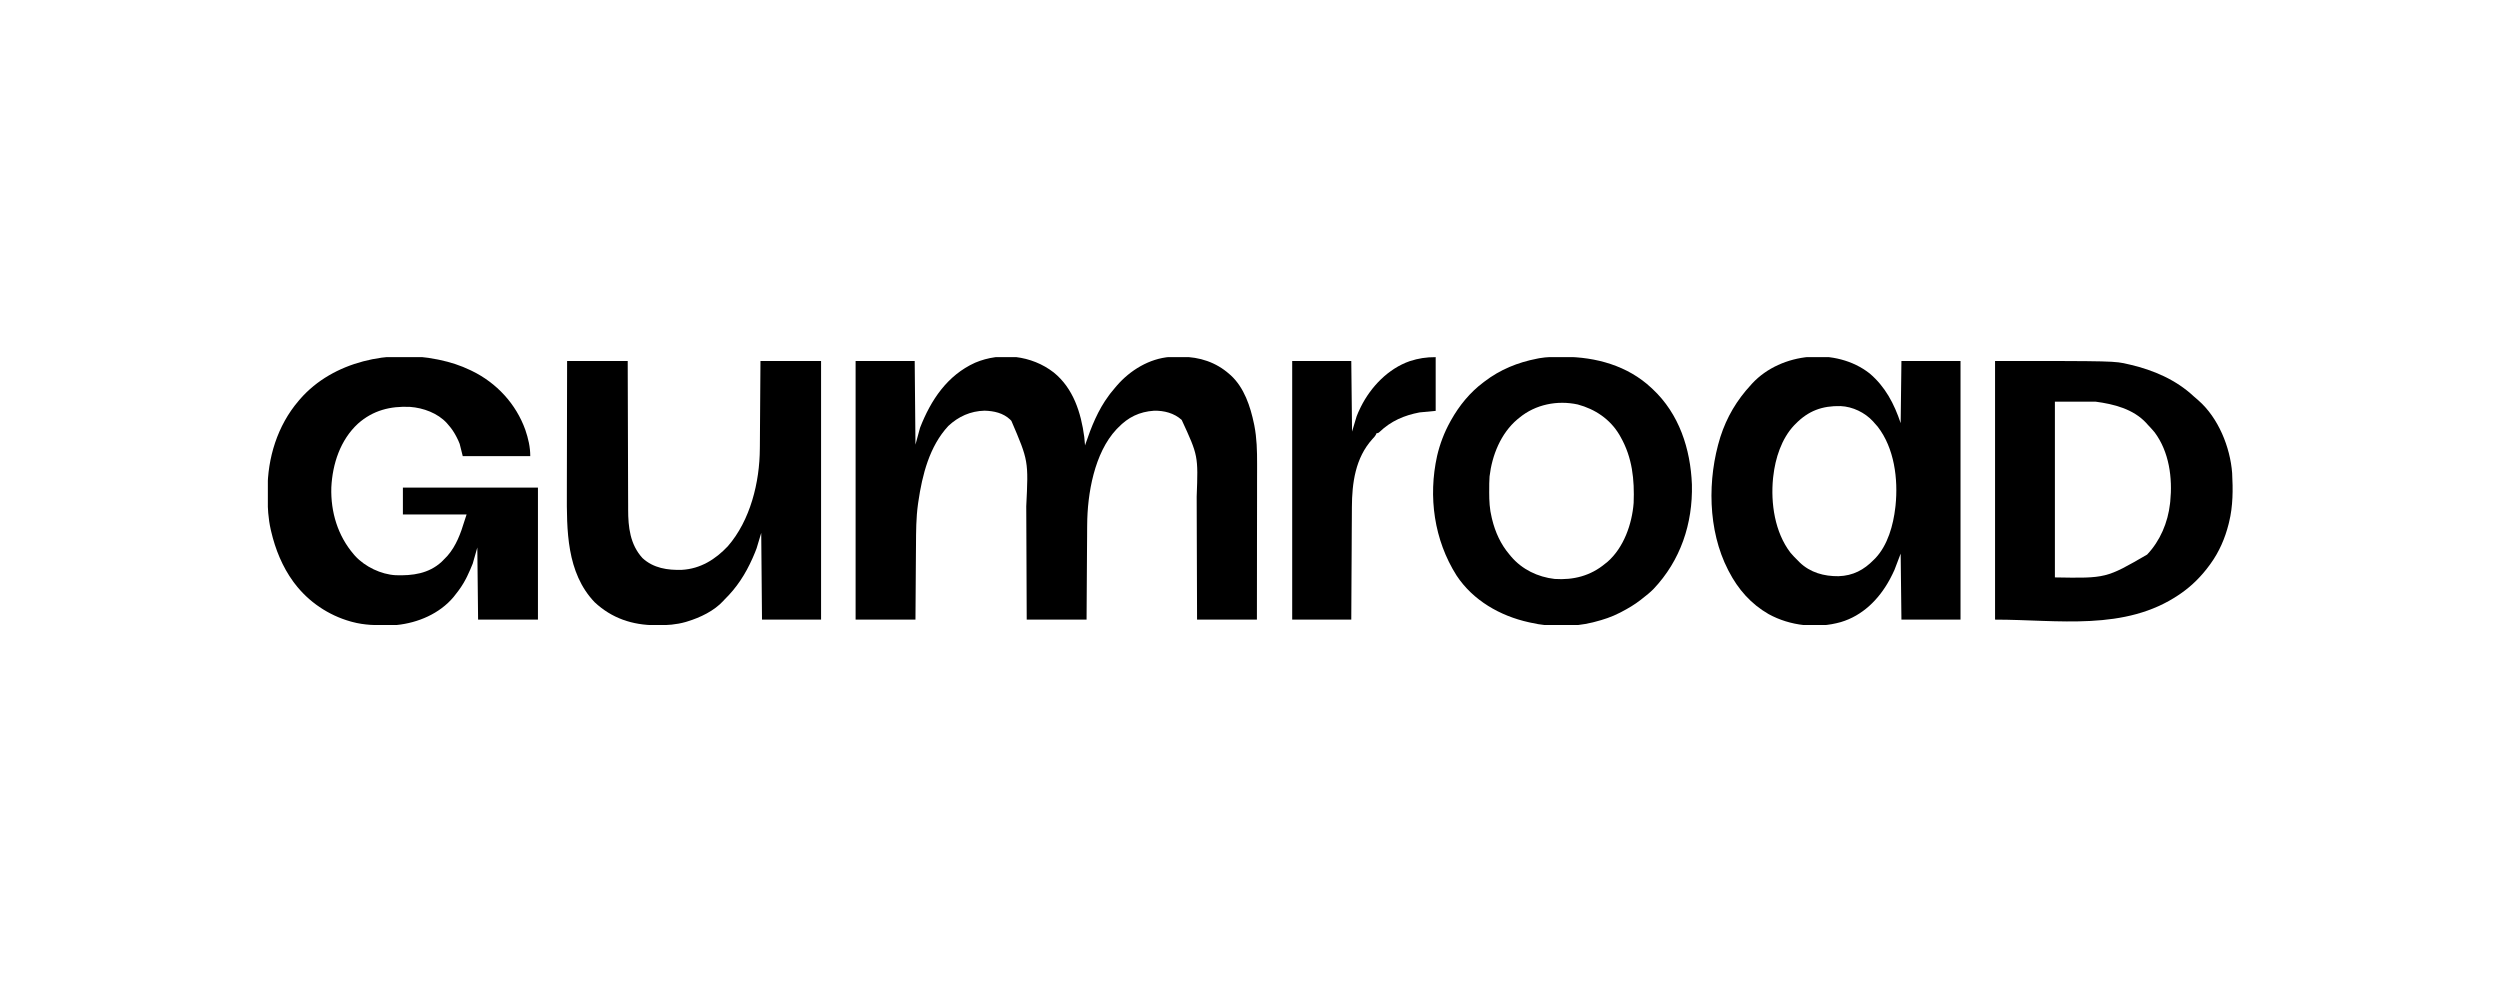 <svg xmlns="http://www.w3.org/2000/svg" width="100%" height="100%" viewBox="0 0 140 56" fill="none" preserveAspectRatio="xMidYMid meet" aria-hidden="true" role="img">
<g clip-path="url(#clip0_437_1119)">
<path d="M59.01 20.859C60.11 21.749 60.537 23.116 60.719 24.47C60.735 24.627 60.749 24.785 60.762 24.943C60.771 24.916 60.78 24.889 60.789 24.861C61.113 23.904 61.487 22.964 62.094 22.149C62.122 22.111 62.151 22.072 62.18 22.033C62.263 21.926 62.349 21.822 62.438 21.719C62.49 21.658 62.49 21.658 62.543 21.595C63.291 20.733 64.367 20.075 65.522 19.988C65.689 19.983 65.856 19.982 66.023 19.984C66.078 19.983 66.133 19.983 66.191 19.982C67.174 19.985 68.098 20.287 68.84 20.945C68.883 20.983 68.883 20.983 68.928 21.021C69.677 21.713 70.021 22.76 70.223 23.731C70.23 23.763 70.236 23.794 70.243 23.827C70.382 24.537 70.399 25.249 70.397 25.97C70.396 26.066 70.397 26.162 70.397 26.258C70.397 26.515 70.396 26.772 70.395 27.03C70.395 27.3 70.395 27.57 70.395 27.84C70.394 28.293 70.394 28.745 70.393 29.197C70.392 29.663 70.392 30.128 70.391 30.594C70.391 30.637 70.391 30.637 70.391 30.681C70.391 30.826 70.391 30.97 70.391 31.115C70.39 32.309 70.389 33.504 70.387 34.699C69.281 34.699 68.175 34.699 67.035 34.699C67.034 34.317 67.034 34.317 67.033 33.927C67.031 33.082 67.028 32.237 67.025 31.392C67.023 30.881 67.021 30.369 67.02 29.857C67.019 29.41 67.018 28.963 67.016 28.517C67.015 28.281 67.014 28.045 67.014 27.809C67.1 25.52 67.1 25.52 66.175 23.515C65.75 23.131 65.19 22.99 64.628 23C63.807 23.056 63.177 23.363 62.609 23.954C62.567 23.997 62.567 23.997 62.523 24.041C61.282 25.363 60.89 27.653 60.882 29.4C60.881 29.458 60.881 29.516 60.88 29.574C60.879 29.731 60.879 29.887 60.878 30.043C60.877 30.207 60.876 30.371 60.874 30.535C60.872 30.845 60.87 31.155 60.868 31.464C60.866 31.883 60.863 32.302 60.86 32.721C60.856 33.38 60.852 34.04 60.848 34.699C59.742 34.699 58.636 34.699 57.496 34.699C57.495 34.465 57.494 34.23 57.493 33.989C57.491 33.211 57.487 32.432 57.484 31.654C57.482 31.182 57.48 30.71 57.478 30.239C57.477 29.827 57.475 29.416 57.473 29.004C57.472 28.787 57.471 28.57 57.47 28.352C57.595 25.803 57.595 25.803 56.637 23.567C56.614 23.543 56.591 23.519 56.567 23.494C56.177 23.125 55.655 23.012 55.133 22.998C54.349 23.019 53.674 23.322 53.105 23.855C52.047 24.993 51.645 26.599 51.427 28.096C51.42 28.144 51.413 28.192 51.406 28.242C51.301 28.998 51.3 29.754 51.296 30.515C51.295 30.663 51.293 30.811 51.292 30.958C51.29 31.236 51.288 31.515 51.286 31.793C51.284 32.141 51.281 32.49 51.279 32.838C51.274 33.459 51.27 34.079 51.266 34.699C50.16 34.699 49.054 34.699 47.914 34.699C47.914 29.919 47.914 25.14 47.914 20.215C49.006 20.215 50.098 20.215 51.223 20.215C51.237 21.761 51.251 23.307 51.266 24.9C51.393 24.432 51.393 24.432 51.523 23.954C52.127 22.405 53.046 21.018 54.606 20.312C56.043 19.702 57.774 19.895 59.01 20.859Z" fill="currentColor"></path>
<path d="M24.496 20.129C24.559 20.142 24.559 20.142 24.623 20.155C25.226 20.282 25.789 20.464 26.344 20.731C26.373 20.745 26.402 20.758 26.431 20.773C27.813 21.445 28.898 22.62 29.418 24.071C29.582 24.553 29.695 25.033 29.695 25.544C28.448 25.544 27.2 25.544 25.914 25.544C25.829 25.204 25.829 25.204 25.742 24.857C25.691 24.728 25.643 24.614 25.578 24.494C25.564 24.466 25.549 24.437 25.533 24.408C25.411 24.179 25.272 23.975 25.098 23.782C25.061 23.739 25.061 23.739 25.024 23.695C24.517 23.136 23.702 22.839 22.965 22.786C21.864 22.733 20.886 22.979 20.05 23.721C19.055 24.637 18.619 25.977 18.554 27.299C18.514 28.668 18.913 30.002 19.812 31.046C19.837 31.075 19.861 31.104 19.887 31.133C20.445 31.739 21.34 32.168 22.157 32.212C23.105 32.244 24.007 32.126 24.732 31.46C24.814 31.381 24.891 31.3 24.969 31.218C24.999 31.186 25.03 31.154 25.062 31.121C25.544 30.569 25.804 29.859 26.012 29.168C26.049 29.048 26.089 28.93 26.129 28.811C24.952 28.811 23.775 28.811 22.562 28.811C22.562 28.315 22.562 27.818 22.562 27.307C25.058 27.307 27.554 27.307 30.125 27.307C30.125 29.746 30.125 32.186 30.125 34.699C29.019 34.699 27.913 34.699 26.773 34.699C26.759 33.366 26.745 32.033 26.73 30.659C26.645 30.957 26.56 31.255 26.473 31.562C26.378 31.796 26.283 32.023 26.172 32.249C26.148 32.298 26.124 32.347 26.099 32.398C25.927 32.734 25.722 33.031 25.484 33.324C25.456 33.36 25.427 33.396 25.398 33.434C24.619 34.364 23.406 34.88 22.219 35C22.105 35.005 21.993 35.009 21.88 35.01C21.849 35.011 21.817 35.011 21.785 35.012C21.084 35.019 20.408 35.013 19.727 34.828C19.676 34.814 19.676 34.814 19.624 34.8C18.391 34.452 17.278 33.701 16.504 32.679C16.478 32.646 16.453 32.612 16.427 32.578C15.814 31.738 15.42 30.766 15.185 29.759C15.177 29.722 15.168 29.686 15.159 29.648C15.022 29.034 14.985 28.431 14.986 27.804C14.986 27.686 14.986 27.569 14.984 27.451C14.978 25.649 15.538 23.83 16.719 22.45C16.748 22.415 16.778 22.381 16.808 22.345C18.66 20.223 21.809 19.581 24.496 20.129Z" fill="currentColor"></path>
<path d="M104.694 20.908C105.574 21.651 106.077 22.614 106.437 23.696C106.459 21.973 106.459 21.973 106.48 20.215C107.572 20.215 108.664 20.215 109.789 20.215C109.789 24.995 109.789 29.774 109.789 34.699C108.697 34.699 107.605 34.699 106.48 34.699C106.466 33.479 106.452 32.26 106.437 31.003C106.324 31.301 106.211 31.599 106.094 31.905C106.021 32.065 105.951 32.217 105.868 32.37C105.848 32.407 105.829 32.444 105.808 32.482C105.209 33.574 104.3 34.476 103.087 34.837C101.753 35.214 100.253 35.057 99.039 34.388C98.05 33.819 97.332 32.998 96.812 31.991C96.799 31.965 96.785 31.939 96.771 31.913C95.629 29.69 95.607 26.82 96.34 24.47C96.7 23.354 97.26 22.408 98.058 21.547C98.081 21.522 98.104 21.496 98.127 21.47C99.752 19.724 102.824 19.442 104.694 20.908ZM100.551 23.739C100.508 23.782 100.508 23.782 100.464 23.826C99.765 24.572 99.416 25.665 99.305 26.662C99.3 26.704 99.295 26.745 99.29 26.788C99.153 28.185 99.389 29.807 100.264 30.949C100.394 31.105 100.534 31.248 100.68 31.39C100.71 31.421 100.741 31.453 100.773 31.486C101.37 32.065 102.148 32.277 102.96 32.267C103.768 32.241 104.38 31.915 104.933 31.347C104.962 31.319 104.991 31.29 105.02 31.261C105.716 30.529 106.025 29.402 106.137 28.424C106.141 28.384 106.146 28.345 106.151 28.304C106.302 26.825 106.084 25.095 105.148 23.89C105.092 23.825 105.035 23.76 104.976 23.696C104.948 23.663 104.92 23.631 104.89 23.597C104.436 23.102 103.746 22.769 103.073 22.741C102.051 22.718 101.268 23.003 100.551 23.739Z" fill="currentColor"></path>
<path d="M31.758 20.215C32.878 20.215 33.998 20.215 35.152 20.215C35.153 20.487 35.153 20.759 35.154 21.04C35.156 21.94 35.159 22.841 35.162 23.741C35.164 24.287 35.166 24.833 35.167 25.378C35.168 25.855 35.169 26.331 35.171 26.806C35.172 27.058 35.173 27.31 35.173 27.562C35.174 27.799 35.175 28.037 35.176 28.274C35.176 28.361 35.176 28.448 35.176 28.535C35.176 29.515 35.284 30.491 35.977 31.25C36.588 31.818 37.389 31.937 38.19 31.911C39.227 31.851 40.062 31.328 40.759 30.589C42.018 29.142 42.542 27.008 42.551 25.123C42.552 25.07 42.552 25.017 42.553 24.962C42.554 24.817 42.555 24.672 42.556 24.527C42.557 24.376 42.558 24.224 42.559 24.072C42.561 23.785 42.563 23.498 42.565 23.211C42.567 22.823 42.57 22.435 42.573 22.047C42.578 21.436 42.581 20.826 42.586 20.215C43.706 20.215 44.826 20.215 45.98 20.215C45.98 24.995 45.98 29.774 45.98 34.699C44.888 34.699 43.797 34.699 42.672 34.699C42.657 33.096 42.643 31.494 42.629 29.842C42.544 30.126 42.458 30.41 42.371 30.702C42.312 30.859 42.254 31.009 42.185 31.161C42.169 31.198 42.153 31.235 42.136 31.274C41.742 32.156 41.261 32.904 40.566 33.582C40.547 33.603 40.528 33.624 40.509 33.646C39.992 34.21 39.216 34.581 38.495 34.801C38.462 34.811 38.428 34.822 38.394 34.832C37.873 34.981 37.355 35.016 36.817 35.013C36.786 35.013 36.755 35.013 36.722 35.013C35.416 35.007 34.261 34.626 33.296 33.721C31.719 32.064 31.736 29.68 31.744 27.545C31.745 27.287 31.745 27.028 31.745 26.77C31.746 26.282 31.747 25.795 31.748 25.307C31.75 24.751 31.75 24.195 31.751 23.64C31.752 22.498 31.755 21.357 31.758 20.215Z" fill="currentColor"></path>
<path d="M111.723 20.215C118.415 20.215 118.415 20.215 119.186 20.398C119.226 20.407 119.267 20.416 119.309 20.426C120.604 20.73 121.861 21.272 122.842 22.189C122.929 22.27 123.02 22.347 123.112 22.423C124.227 23.399 124.891 25.039 125 26.49C125.049 27.41 125.051 28.342 124.828 29.241C124.815 29.296 124.815 29.296 124.801 29.352C124.601 30.144 124.276 30.899 123.797 31.561C123.771 31.598 123.771 31.598 123.744 31.635C123.295 32.254 122.751 32.803 122.121 33.238C122.096 33.255 122.071 33.272 122.046 33.29C119 35.367 115.256 34.699 111.723 34.699C111.723 29.919 111.723 25.14 111.723 20.215ZM115.074 22.493C115.074 25.741 115.074 28.989 115.074 32.335C117.943 32.386 117.943 32.386 120.239 31.056C120.968 30.288 121.403 29.257 121.52 28.209C121.524 28.169 121.529 28.129 121.534 28.088C121.667 26.763 121.475 25.305 120.66 24.212C120.537 24.063 120.407 23.922 120.273 23.782C120.247 23.753 120.221 23.723 120.194 23.692C119.461 22.9 118.377 22.63 117.352 22.493C116.6 22.493 115.849 22.493 115.074 22.493Z" fill="currentColor"></path>
<path d="M87.478 19.984C87.536 19.984 87.536 19.984 87.595 19.984C89.373 19.989 91.151 20.48 92.473 21.719C92.497 21.742 92.522 21.765 92.547 21.788C94.032 23.176 94.668 25.134 94.747 27.131C94.8 29.324 94.11 31.391 92.592 32.989C92.407 33.175 92.208 33.336 92 33.496C91.941 33.543 91.941 33.543 91.88 33.592C91.539 33.858 91.179 34.07 90.797 34.269C90.771 34.283 90.744 34.297 90.717 34.311C90.262 34.547 89.789 34.703 89.293 34.828C89.258 34.837 89.222 34.846 89.186 34.856C88.114 35.121 86.803 35.122 85.727 34.871C85.689 34.863 85.65 34.854 85.611 34.846C84.006 34.491 82.489 33.626 81.567 32.228C80.309 30.24 79.97 27.82 80.478 25.529C80.637 24.852 80.878 24.218 81.215 23.61C81.23 23.583 81.245 23.555 81.261 23.527C81.717 22.715 82.315 21.979 83.063 21.418C83.085 21.401 83.107 21.384 83.13 21.367C84.004 20.697 84.993 20.295 86.07 20.086C86.111 20.078 86.151 20.07 86.192 20.061C86.62 19.985 87.045 19.983 87.478 19.984ZM85.082 23.395C85.046 23.424 85.01 23.453 84.973 23.483C84.043 24.272 83.556 25.491 83.415 26.681C83.394 26.945 83.396 27.209 83.396 27.473C83.396 27.505 83.395 27.537 83.395 27.569C83.396 28.051 83.417 28.514 83.535 28.983C83.542 29.012 83.549 29.041 83.556 29.072C83.731 29.797 84.039 30.476 84.523 31.046C84.554 31.083 84.584 31.12 84.616 31.159C85.236 31.89 86.114 32.312 87.059 32.421C88.118 32.491 89.073 32.248 89.895 31.561C89.937 31.528 89.98 31.494 90.023 31.46C90.932 30.663 91.394 29.344 91.484 28.166C91.535 26.856 91.412 25.63 90.754 24.47C90.73 24.427 90.705 24.383 90.68 24.339C90.158 23.468 89.324 22.911 88.356 22.651C87.212 22.403 85.989 22.644 85.082 23.395Z" fill="currentColor"></path>
<path d="M80.398 20C80.398 20.993 80.398 21.986 80.398 23.009C79.952 23.051 79.952 23.051 79.496 23.095C78.629 23.261 77.898 23.575 77.251 24.192C77.176 24.255 77.176 24.255 77.09 24.255C77.079 24.28 77.068 24.305 77.056 24.331C76.999 24.436 76.934 24.505 76.851 24.591C75.901 25.642 75.711 27.046 75.706 28.405C75.706 28.474 75.705 28.543 75.705 28.612C75.704 28.798 75.703 28.983 75.702 29.169C75.701 29.364 75.7 29.559 75.698 29.753C75.696 30.121 75.695 30.489 75.693 30.857C75.69 31.355 75.687 31.852 75.684 32.35C75.68 33.133 75.676 33.916 75.672 34.699C74.58 34.699 73.488 34.699 72.363 34.699C72.363 29.919 72.363 25.14 72.363 20.215C73.455 20.215 74.547 20.215 75.672 20.215C75.686 21.52 75.7 22.825 75.715 24.169C75.8 23.885 75.885 23.602 75.973 23.309C76.032 23.16 76.089 23.022 76.161 22.88C76.185 22.829 76.185 22.829 76.21 22.778C76.77 21.658 77.742 20.644 78.945 20.225C79.445 20.064 79.858 20 80.398 20Z" fill="currentColor"></path>
</g>
<defs>
<clipPath id="clip0_437_1119">
<rect width="110" height="15" fill="currentColor" transform="translate(15 20)"></rect>
</clipPath>
</defs>
</svg>